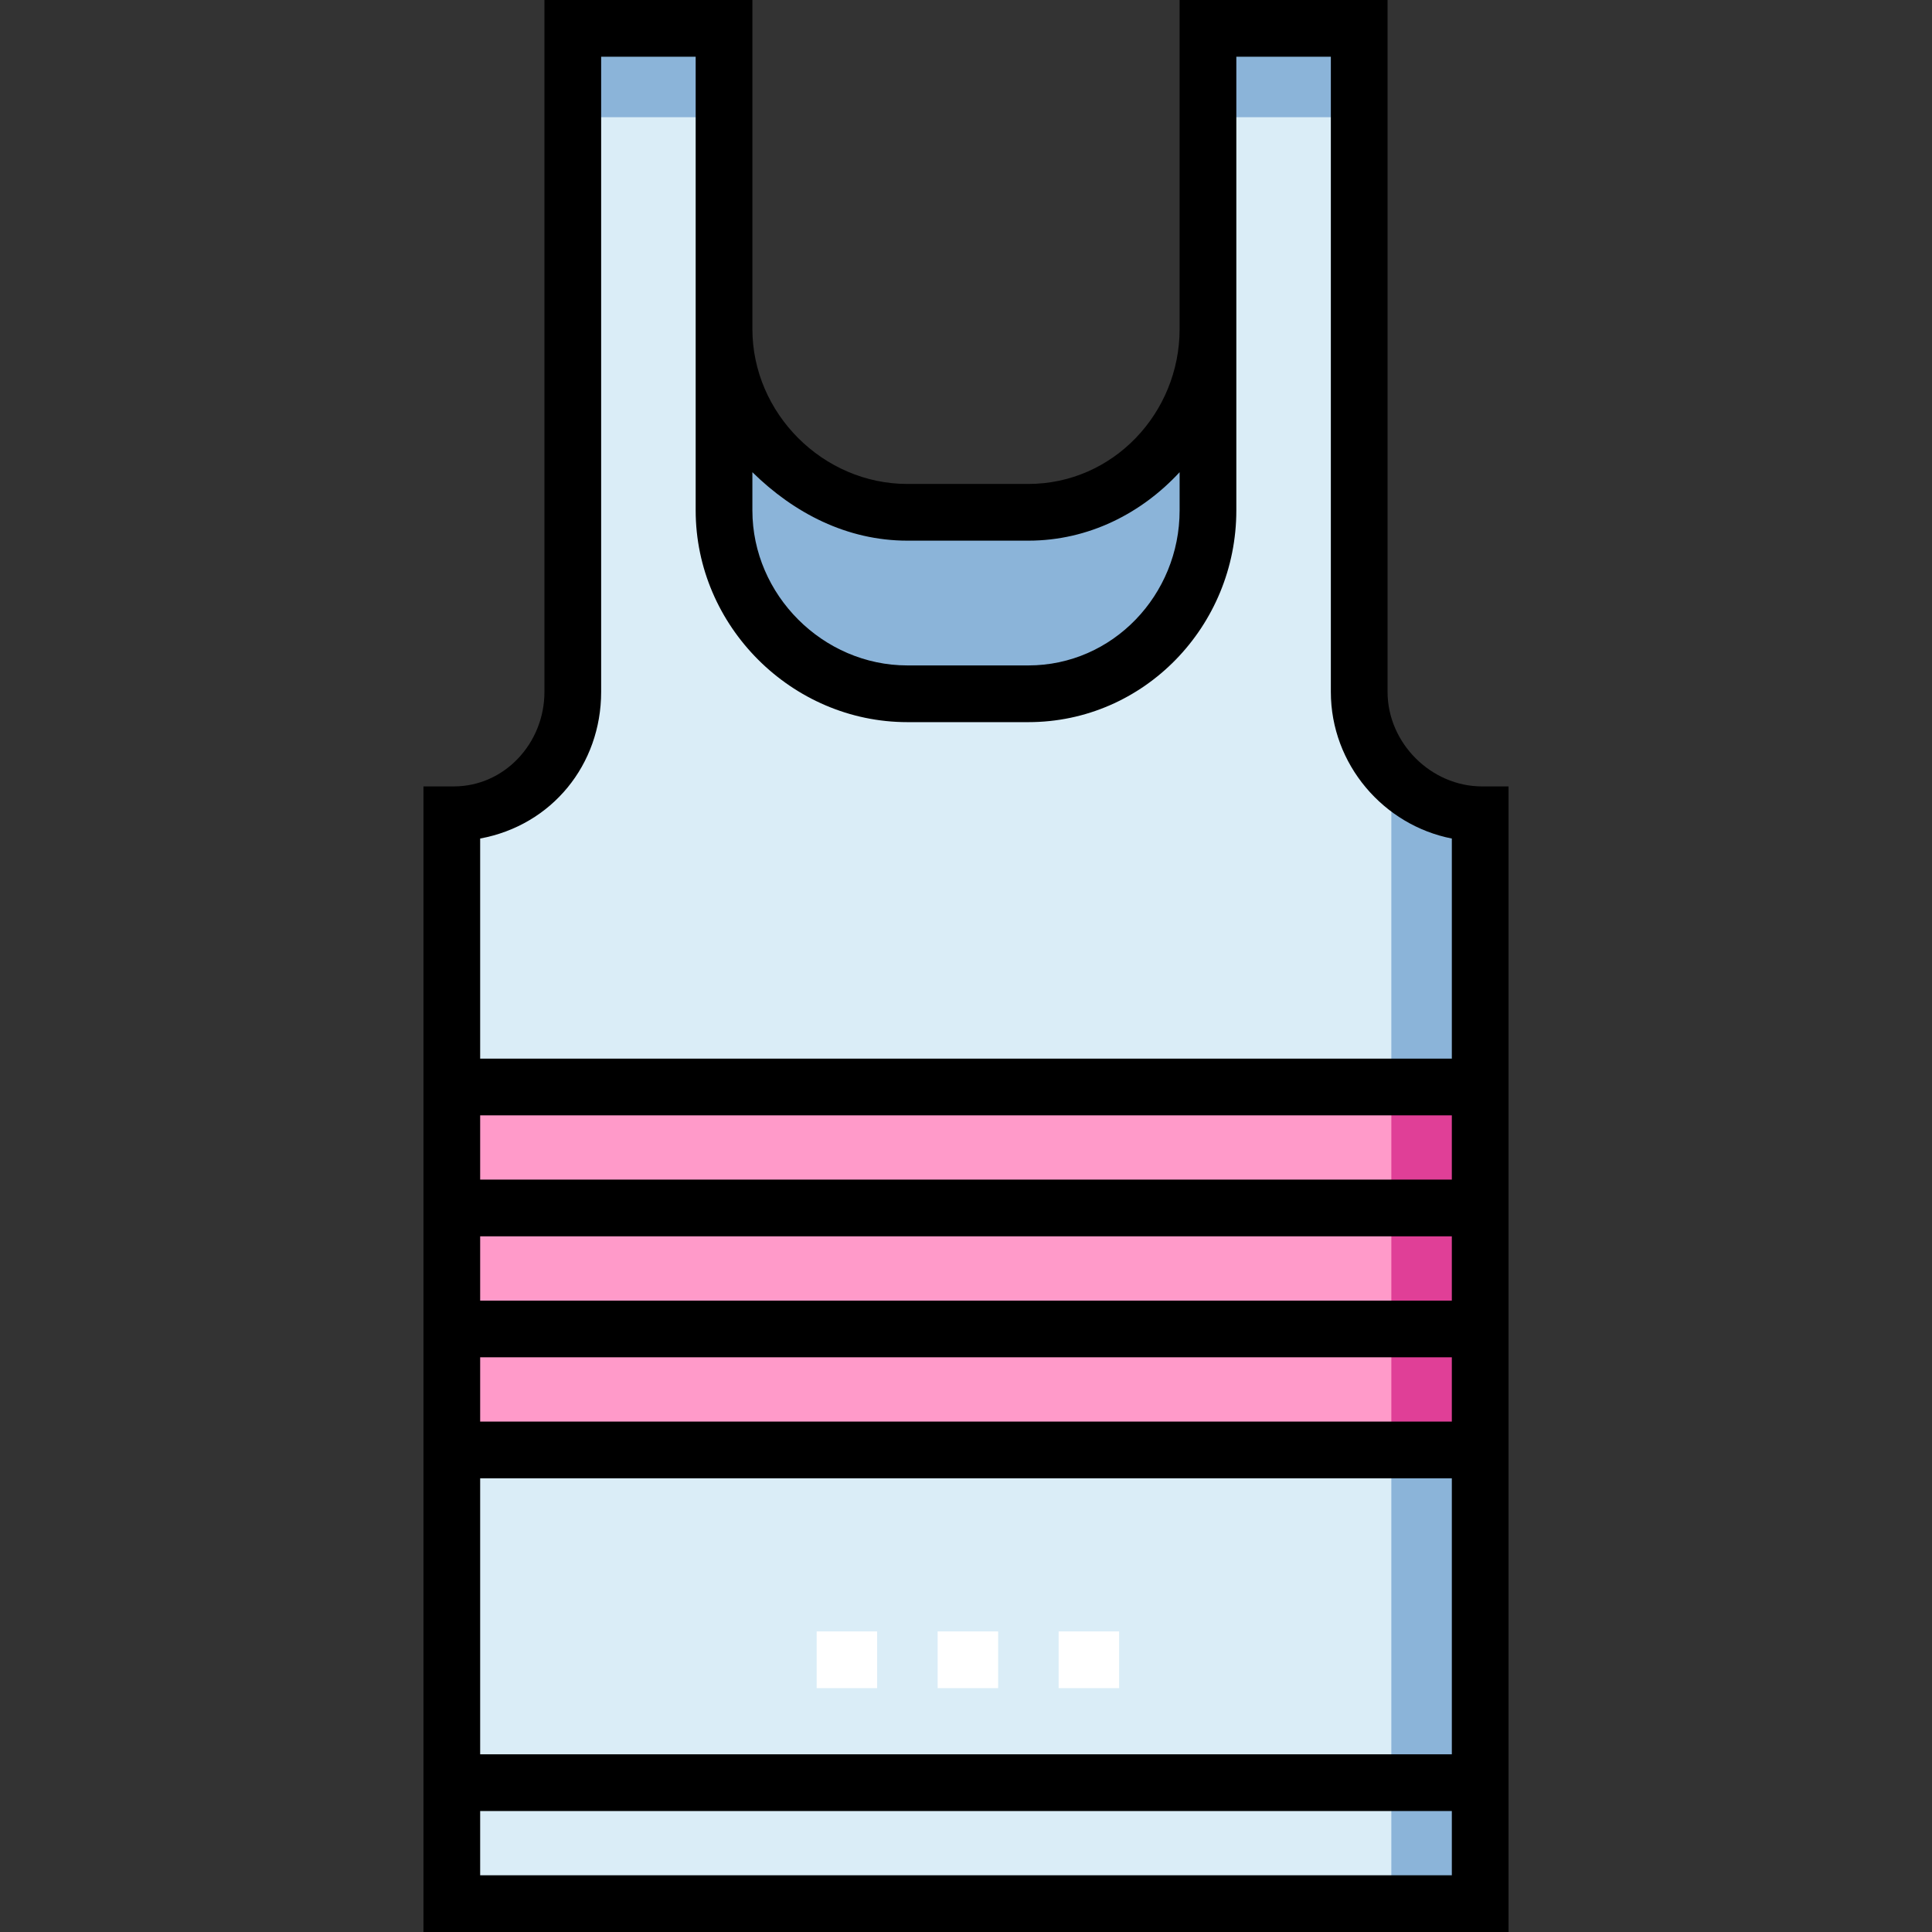 <?xml version="1.0" encoding="iso-8859-1"?>
<!-- Generator: Adobe Illustrator 19.0.0, SVG Export Plug-In . SVG Version: 6.00 Build 0)  -->
<svg version="1.1" id="Layer_1" xmlns="http://www.w3.org/2000/svg" xmlns:xlink="http://www.w3.org/1999/xlink" x="0px" y="0px"
	 viewBox="0 0 511 511" style="enable-background:new 0 0 511 511;" xml:space="preserve">
<rect x="0" y="0" width="511" height="511" fill="#333333" stroke="none"/>
<g>
	<path style="fill:#8BB4D9;" d="M192,135c0,26.51,21.49,48,48,48h32c26.51,0,48-21.49,48-48V87c0,26.51-21.49,48-48,48h-32
		c-26.51,0-48-21.49-48-48V135z"/>
	<path style="fill:#DAEDF7;" d="M392,215c-17.673,0-32-14.327-32-32V7h-40v128c0,26.51-21.49,48-48,48h-32c-26.51,0-48-21.49-48-48
		V7h-40v176c0,17.673-14.327,32-32,32v288h272V215z"/>
	<g>
		<g>
			<rect x="216" y="431.5" style="fill:#FFFFFF;" width="16" height="15"/>
		</g>
		<g>
			<rect x="248" y="431.5" style="fill:#FFFFFF;" width="16" height="15"/>
		</g>
		<g>
			<rect x="280" y="431.5" style="fill:#FFFFFF;" width="16" height="15"/>
		</g>
	</g>
	<rect x="152" y="7" style="fill:#8BB4D9;" width="40" height="24"/>
	<rect x="320" y="7" style="fill:#8BB4D9;" width="40" height="24"/>
	<path style="fill:#8BB4D9;" d="M392,215v288h-24V204.17C373.87,210.81,382.45,215,392,215z"/>
	<rect x="120" y="287" style="fill:#FF9AC9;" width="272" height="96"/>
	<rect x="368" y="287" style="fill:#E03F97;" width="24" height="96"/>
	<path d="M392,208c-13.509,0-25-11.49-25-25V0h-55v87c0,22.332-17.669,41-40,41h-32c-22.332,0-41-18.668-41-41V0h-55v183
		c0,13.51-10.491,25-24,25h-8v303h287V208H392z M199,124.89c11,10.826,25.036,18.11,41,18.11h32c15.964,0,30-7.284,40-18.11V135
		c0,22.332-17.669,41-40,41h-32c-22.332,0-41-18.668-41-41V124.89z M384,496H127v-17h257V496z M384,464H127v-73h257V464z M384,376
		H127v-17h257V376z M384,344H127v-17h257V344z M384,312H127v-17h257V312z M384,280H127v-58.214c19-3.515,32-19.57,32-38.786V15h25
		v120c0,30.602,25.397,56,56,56h32c30.603,0,55-25.398,55-56V15h25v168c0,19.216,14,35.271,32,38.786V280z"/>
</g>
<g>
</g>
<g>
</g>
<g>
</g>
<g>
</g>
<g>
</g>
<g>
</g>
<g>
</g>
<g>
</g>
<g>
</g>
<g>
</g>
<g>
</g>
<g>
</g>
<g>
</g>
<g>
</g>
<g>
</g>
</svg>
